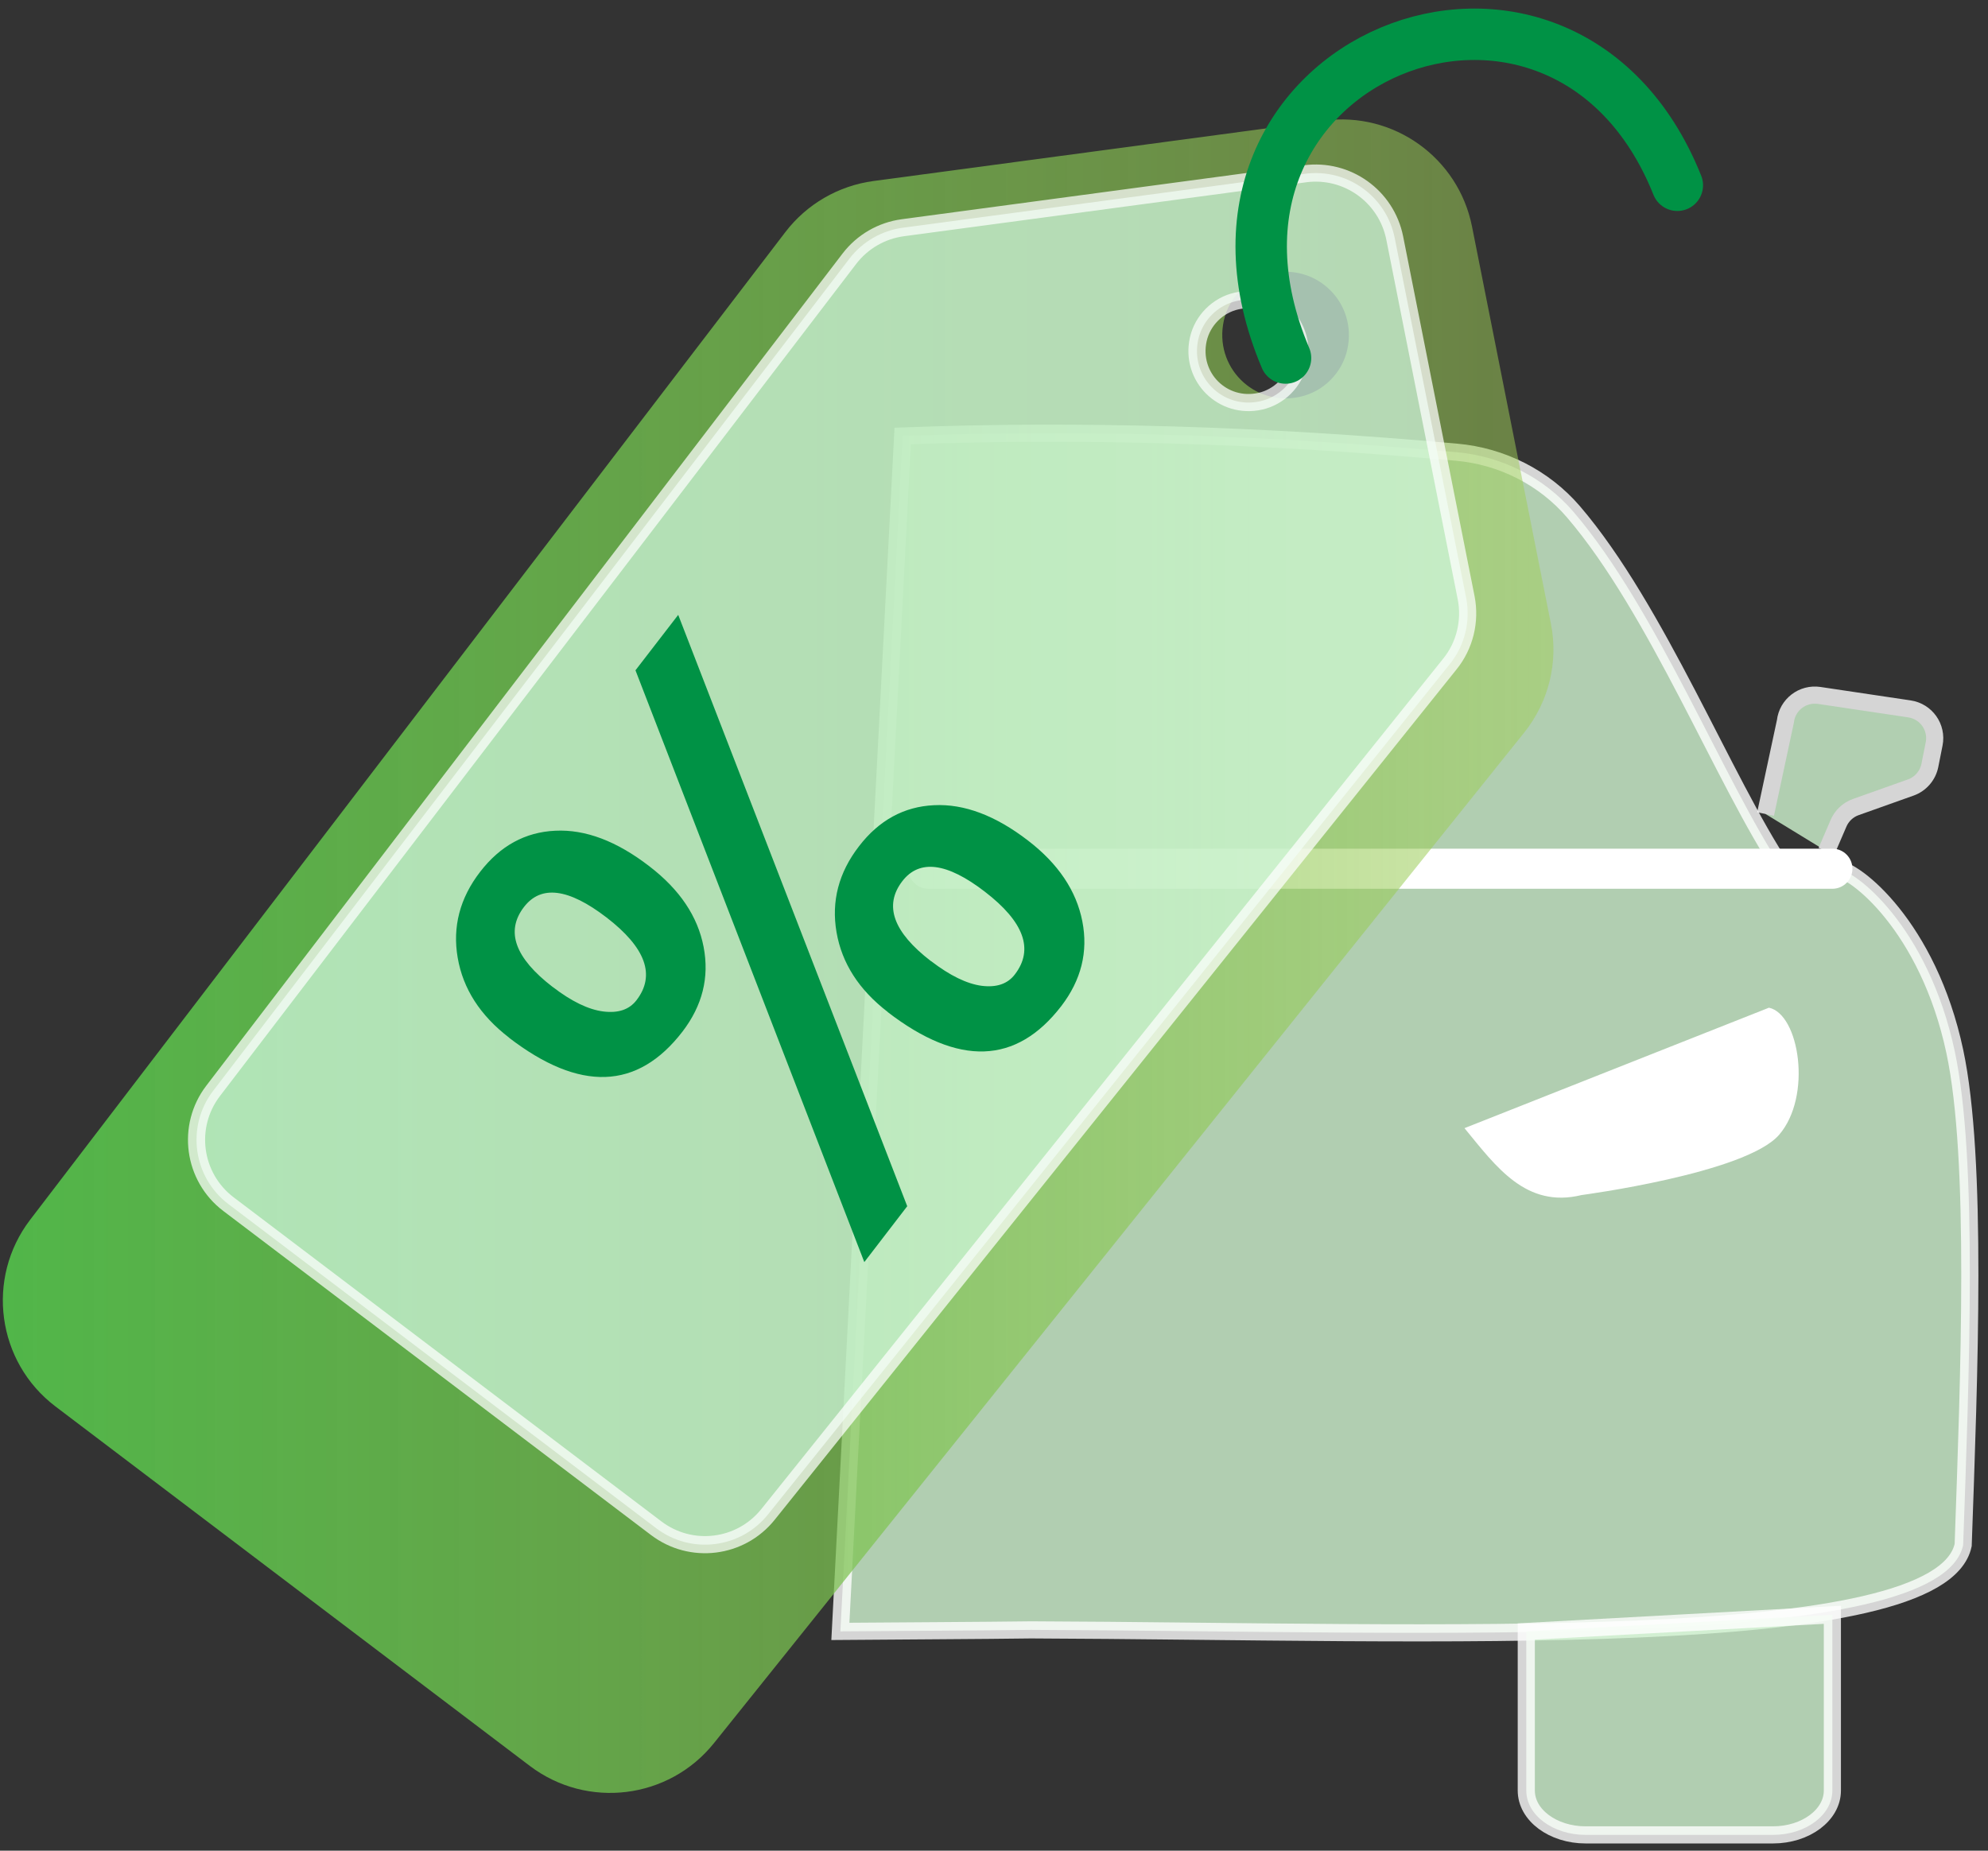 <svg width="116" height="108" viewBox="0 0 116 108" fill="none" xmlns="http://www.w3.org/2000/svg">
<rect x="0" y="0" width="116" height="108" fill="#333333" stroke="none"/>
<g opacity="0.79">
<path d="M103.021 47.504L104.177 42.103C104.286 41.129 105.18 40.438 106.154 40.584L111.417 41.369C112.391 41.514 113.052 42.444 112.856 43.418L112.609 44.661C112.492 45.258 112.064 45.752 111.497 45.955L108.291 47.096C107.833 47.256 107.462 47.605 107.273 48.056L106.575 49.677" fill="#D2F7D2"/>
<path d="M103.021 47.504L104.177 42.103C104.286 41.129 105.18 40.438 106.154 40.584L111.417 41.369C112.391 41.514 113.052 42.444 112.856 43.418L112.609 44.661C112.492 45.258 112.064 45.752 111.497 45.955L108.291 47.096C107.833 47.256 107.462 47.605 107.273 48.056L106.575 49.677" stroke="white" stroke-miterlimit="10"/>
</g>
<path opacity="0.79" d="M114.064 61.366C112.508 54.046 108.198 50.695 107.136 50.695H104.004C100.638 45.665 96.677 35.547 91.814 29.87C90.084 27.856 87.619 26.62 84.981 26.388C73.656 25.37 63.043 25.05 52.67 25.443L49.036 95.203C51.507 95.181 57.65 95.152 60.172 95.115C83.592 95.203 113.199 96.533 114.551 90.165C114.9 80.301 115.401 67.653 114.064 61.366Z" fill="#D2F7D2" stroke="white" stroke-miterlimit="10"/>
<path d="M85.453 65.836L103.218 58.807C104.992 59.178 105.755 63.983 103.807 66.229C101.852 68.475 92.286 69.74 92.286 69.74C89.036 70.532 87.292 68.075 85.453 65.836Z" fill="white"/>
<path d="M54.169 50.696H106.919" stroke="white" stroke-width="2.34" stroke-linecap="round" stroke-linejoin="round"/>
<path opacity="0.79" d="M103.459 107.079H92.526C90.614 107.079 89.059 105.924 89.059 104.492V95.209L106.919 94.235V104.492C106.919 105.916 105.37 107.079 103.451 107.079H103.459Z" fill="#D2F7D2" stroke="white" stroke-miterlimit="10"/>
<path d="M77.256 7.04L50.957 10.565C48.922 10.841 47.076 11.91 45.825 13.545L1.761 71.18C-0.848 74.597 -0.187 79.482 3.237 82.077L30.917 103.055C34.268 105.592 39.029 105.003 41.66 101.724L88.937 42.752C90.369 40.964 90.944 38.638 90.493 36.384L85.892 13.218C85.092 9.198 81.312 6.494 77.249 7.04H77.256ZM75.861 23.155C73.164 23.751 70.816 21.403 71.412 18.706C71.71 17.347 72.808 16.249 74.167 15.951C76.864 15.355 79.212 17.703 78.616 20.4C78.317 21.759 77.22 22.857 75.861 23.155Z" fill="url(#paint0_linear_0_7395)"/>
<path opacity="0.72" d="M76.142 10.143L52.678 13.29C51.443 13.457 50.323 14.104 49.56 15.1L12.438 63.657C10.853 65.728 11.253 68.694 13.332 70.271L38.293 89.185C40.329 90.726 43.214 90.37 44.813 88.378L84.603 38.746C85.476 37.663 85.817 36.245 85.549 34.879L81.383 13.893C80.896 11.451 78.599 9.808 76.135 10.143H76.142ZM73.533 23.416C71.345 23.903 69.433 21.991 69.92 19.803C70.168 18.698 71.054 17.811 72.159 17.564C74.347 17.077 76.259 18.989 75.772 21.177C75.525 22.282 74.638 23.169 73.533 23.416Z" fill="#D2F9DF" stroke="white" stroke-miterlimit="10"/>
<path d="M75.012 20.893C67.619 3.412 91.149 -6.002 97.873 10.812" stroke="#009245" stroke-width="3" stroke-linecap="round" stroke-linejoin="round"/>
<path d="M29.695 60.546C28.016 59.252 27.02 57.704 26.707 55.894C26.395 54.091 26.831 52.412 28.016 50.878C29.186 49.359 30.647 48.559 32.399 48.479C34.158 48.392 35.983 49.083 37.887 50.551C39.661 51.91 40.715 53.48 41.056 55.261C41.398 57.042 40.984 58.685 39.821 60.204C37.197 63.613 33.824 63.73 29.695 60.553V60.546ZM32.239 57.587C33.344 58.438 34.333 58.917 35.205 59.027C36.077 59.136 36.717 58.917 37.138 58.372C38.265 56.911 37.676 55.298 35.387 53.538C33.17 51.838 31.57 51.634 30.575 52.928C29.484 54.345 30.044 55.901 32.246 57.595L32.239 57.587ZM52.934 70.395L50.433 73.652L37.08 39.117L39.574 35.882L52.941 70.402L52.934 70.395ZM51.8 59.056C50.121 57.762 49.125 56.214 48.812 54.404C48.5 52.601 48.936 50.922 50.121 49.388C51.284 47.869 52.752 47.069 54.504 46.989C56.263 46.902 58.087 47.593 59.977 49.046C61.751 50.406 62.805 51.983 63.154 53.764C63.503 55.545 63.088 57.195 61.925 58.714C59.301 62.123 55.928 62.239 51.8 59.063V59.056ZM54.322 56.083C55.427 56.933 56.416 57.413 57.281 57.529C58.146 57.638 58.792 57.42 59.214 56.868C60.341 55.407 59.752 53.793 57.462 52.034C55.252 50.333 53.646 50.129 52.65 51.423C51.56 52.841 52.12 54.396 54.322 56.09V56.083Z" fill="#009245"/>
<defs>
<linearGradient id="paint0_linear_0_7395" x1="0.162" y1="55.799" x2="90.646" y2="55.799" gradientUnits="userSpaceOnUse">
<stop stop-color="#51B649"/>
<stop offset="1" stop-color="#A1CE57" stop-opacity="0.5"/>
</linearGradient>
</defs>
</svg>

